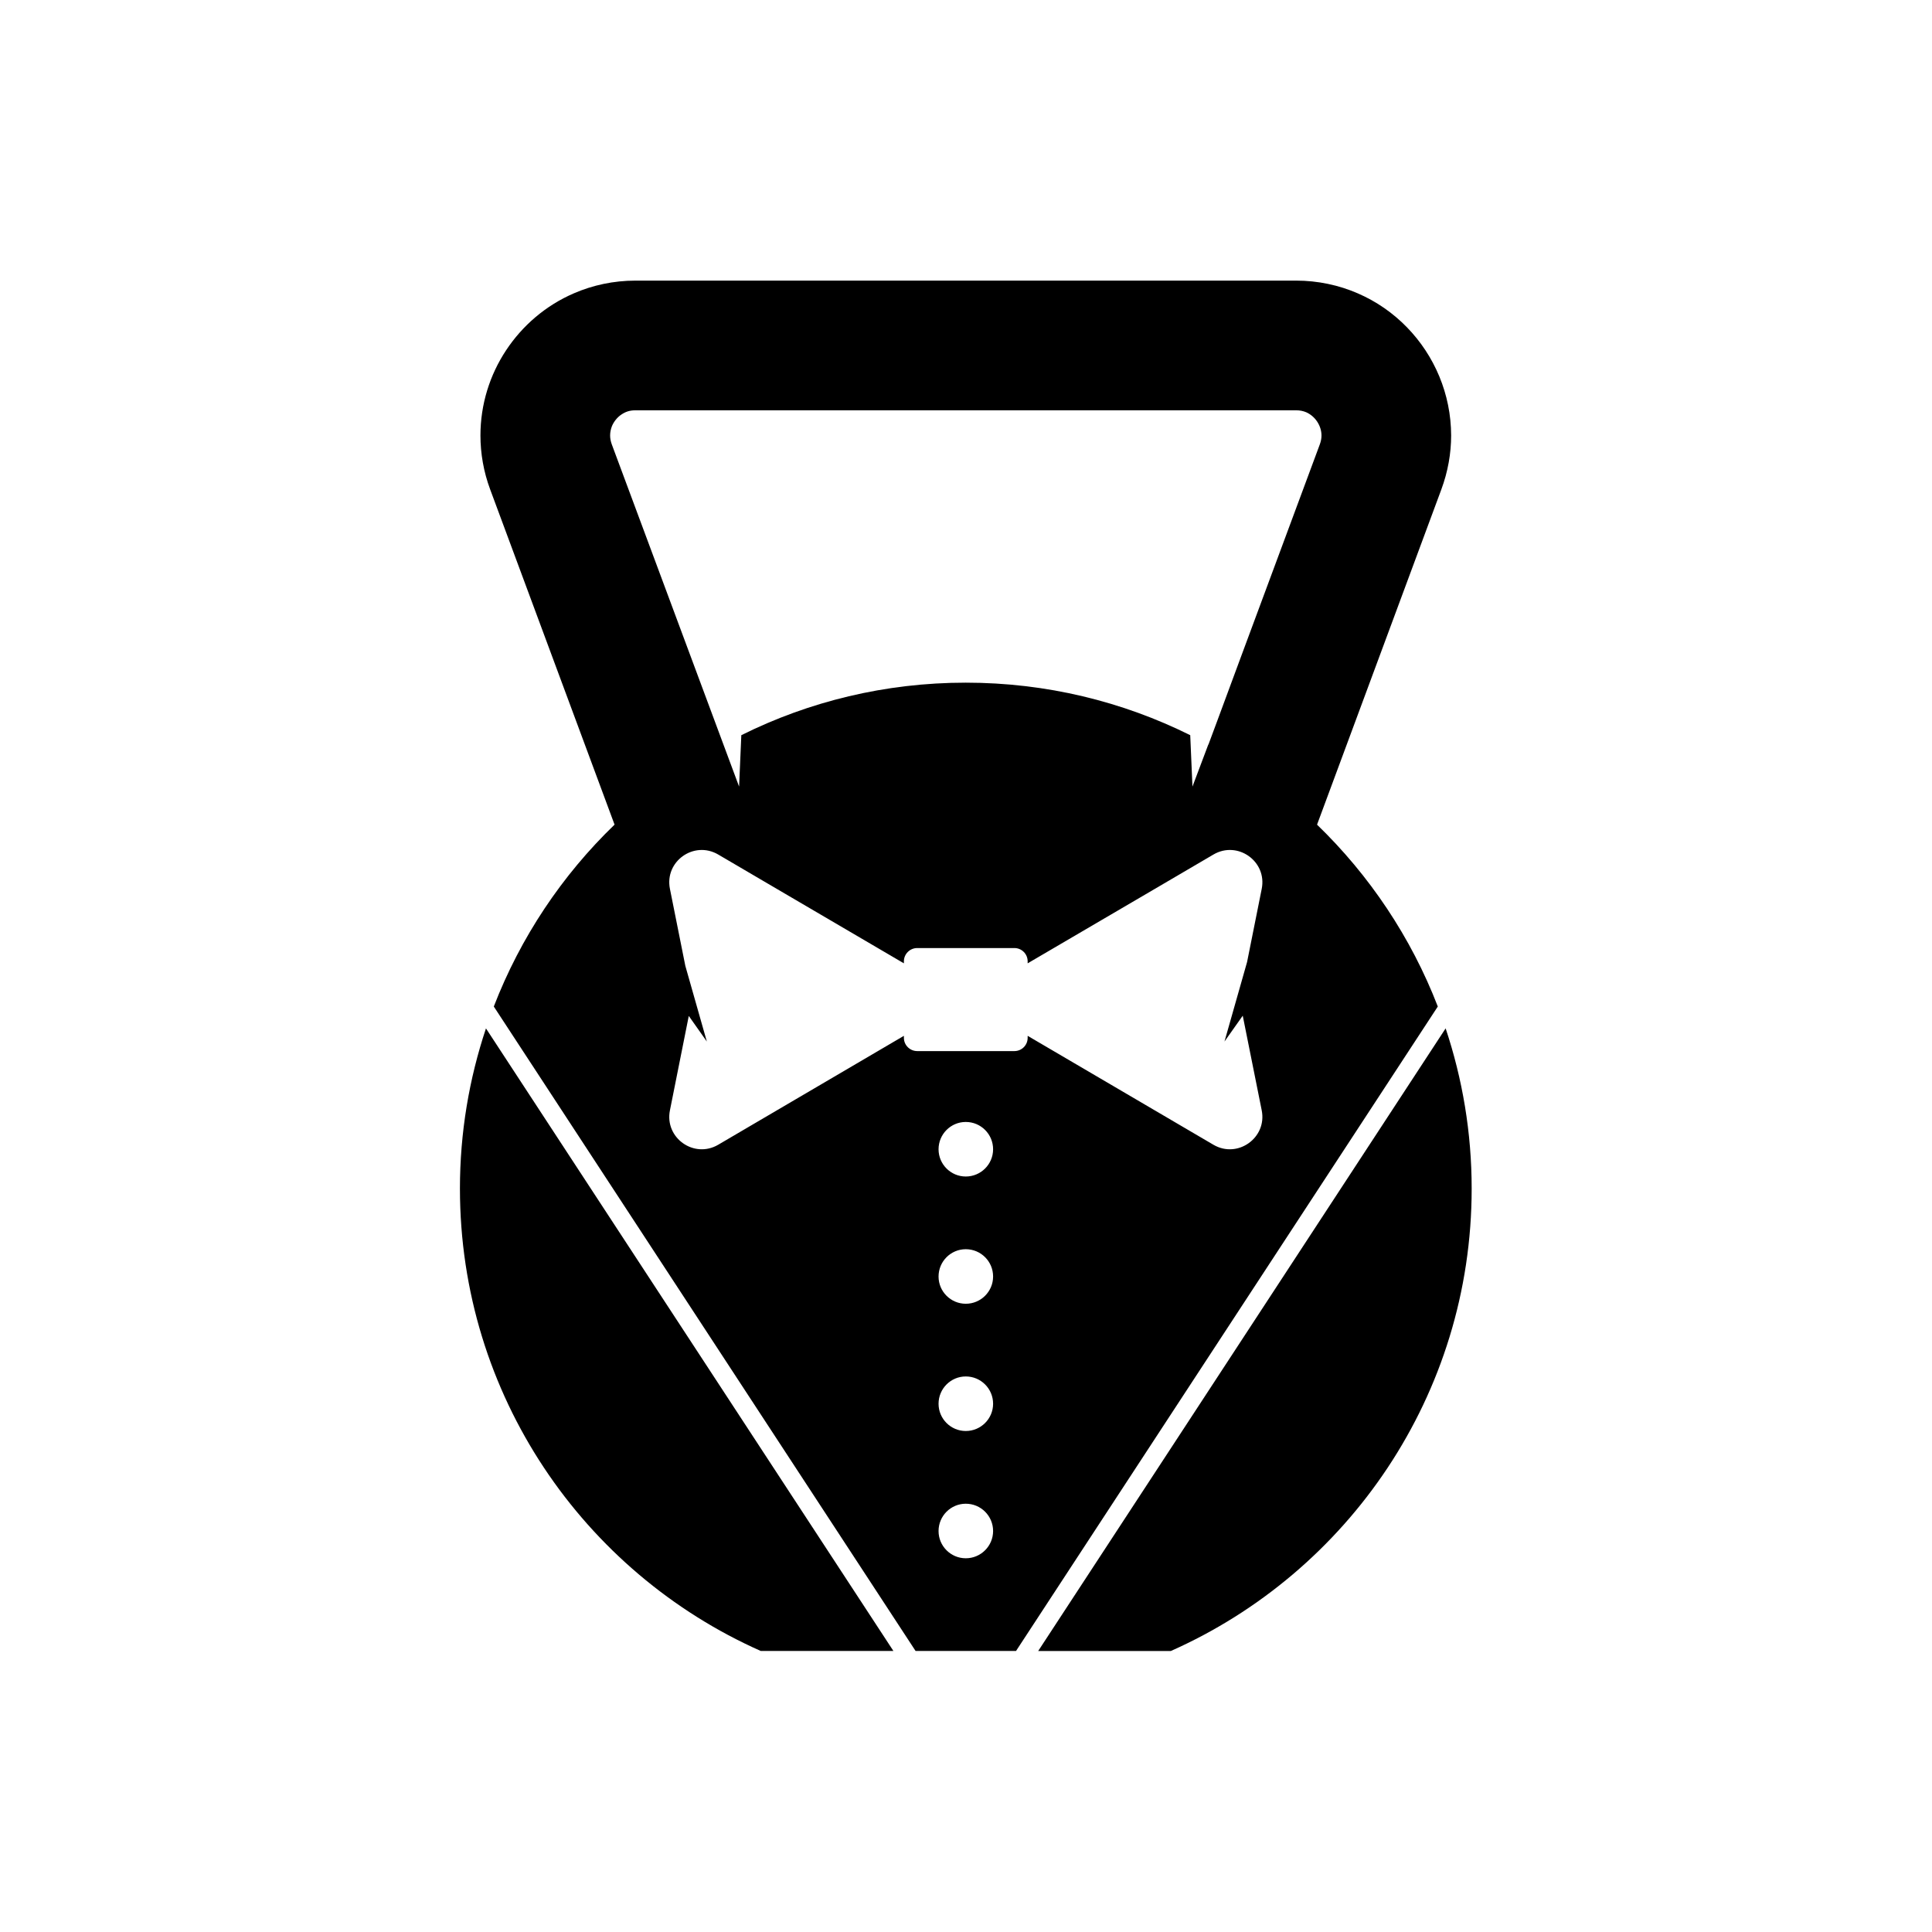 <?xml version="1.0" encoding="UTF-8" standalone="no"?>
<!-- Generator: Adobe Illustrator 23.0.3, SVG Export Plug-In . SVG Version: 6.00 Build 0)  -->

<svg
   version="1.1"
   id="Layer_1"
   x="0px"
   y="0px"
   viewBox="0 0 2000 2000"
   xml:space="preserve"
   sodipodi:docname="logo.svg"
   inkscape:version="1.2.2 (b0a8486, 2022-12-01)"
   inkscape:export-filename="logo-transparent.webp"
   inkscape:export-xdpi="9.6000004"
   inkscape:export-ydpi="9.6000004"
   style="enable-background:new 0 0 2000 2000;"
   xmlns:inkscape="http://www.inkscape.org/namespaces/inkscape"
   xmlns:sodipodi="http://sodipodi.sourceforge.net/DTD/sodipodi-0.dtd"
   xmlns="http://www.w3.org/2000/svg"
   xmlns:svg="http://www.w3.org/2000/svg"><defs
   id="defs1933" /><sodipodi:namedview
   id="namedview1931"
   pagecolor="#ffffff"
   bordercolor="#666666"
   borderopacity="1.0"
   inkscape:pageshadow="2"
   inkscape:pageopacity="0.0"
   inkscape:pagecheckerboard="0"
   showgrid="false"
   inkscape:zoom="0.18676833"
   inkscape:cx="-795.10268"
   inkscape:cy="1011.9489"
   inkscape:window-width="1440"
   inkscape:window-height="654"
   inkscape:window-x="0"
   inkscape:window-y="120"
   inkscape:window-maximized="0"
   inkscape:current-layer="Layer_1"
   inkscape:showpageshadow="2"
   inkscape:deskcolor="#d1d1d1" />
<style
   type="text/css"
   id="style1916">
	.st0{fill:#F7CFA4;}
	.st1{display:none;}
	.st2{display:none;fill:none;stroke:#000000;stroke-width:14;stroke-linecap:round;stroke-linejoin:round;stroke-miterlimit:10;}
	.st3{display:inline;}
	.st4{fill:#FFFFFF;}
	.st5{display:inline;fill:#FFFFFF;}
	.st6{display:none;fill:none;stroke:#FFFFFF;stroke-width:2;stroke-miterlimit:10;}
</style>
<rect
   class="st0"
   width="2000"
   height="2000"
   id="rect1918"
   style="fill:none;fill-opacity:1" />
<g
   id="g1928"
   transform="matrix(2.624,0,0,2.624,-1624.204,-1624.19)"
   style="fill:#000000">
	<g
   id="g1926"
   style="fill:#000000">
		<path
   d="m 800.43,1087.87 c 0,81.41 48.78,151.39 118.68,182.43 h 52.33 L 810.7,1024.69 c -6.63,19.86 -10.27,41.09 -10.27,63.18 z"
   id="path1920"
   style="fill:#000000" />
		<path
   d="m 1189.3,1024.68 -160.74,245.63 h 52.33 c 69.9,-31.04 118.68,-101.02 118.68,-182.43 0,-22.1 -3.64,-43.33 -10.27,-63.2 z"
   id="path1922"
   style="fill:#000000" />
		<path
   d="m 1138.57,944.31 49.03,-132.23 c 2.59,-6.98 3.87,-14.25 3.87,-21.3 -0.04,-16.37 -6.58,-31.53 -17.43,-42.68 -5.44,-5.59 -11.98,-10.19 -19.44,-13.41 -7.42,-3.22 -15.71,-5.01 -24.3,-5.01 H 869.69 c -8.59,0 -16.88,1.79 -24.3,5.01 -11.18,4.82 -20.35,12.79 -26.75,22.47 -6.43,9.72 -10.12,21.34 -10.12,33.61 0,7.05 1.24,14.32 3.84,21.3 l 49.07,132.23 c -20.72,19.99 -37.09,44.43 -47.64,71.76 l 166.39,254.23 h 39.64 l 166.39,-254.23 c -10.55,-27.32 -26.96,-51.76 -47.64,-71.75 z M 860.34,794.29 c -0.47,-1.32 -0.66,-2.41 -0.66,-3.51 0,-1.28 0.26,-2.52 0.73,-3.73 0.77,-1.79 2.08,-3.43 3.65,-4.49 1.61,-1.1 3.25,-1.72 5.63,-1.72 h 260.62 c 1.57,0 2.81,0.29 3.98,0.77 1.72,0.77 3.25,2.05 4.35,3.73 1.1,1.68 1.68,3.58 1.68,5.44 0,1.1 -0.18,2.19 -0.66,3.51 l -31.02,83.56 -9.64,26.05 -3.29,8.84 c 0,0 -0.04,0 -0.04,-0.04 l -6.25,16.59 -0.88,-20.28 c -26.67,-13.26 -56.74,-20.72 -88.57,-20.72 -31.79,0 -61.86,7.45 -88.53,20.72 l -0.88,20.28 z m 139.65,439.44 c -5.92,0 -10.74,-4.82 -10.74,-10.74 0,-5.96 4.82,-10.78 10.74,-10.78 5.96,0 10.78,4.82 10.78,10.78 -0.01,5.91 -4.83,10.74 -10.78,10.74 z m 0,-50.21 c -5.92,0 -10.74,-4.82 -10.74,-10.74 0,-5.96 4.82,-10.78 10.74,-10.78 5.96,0 10.78,4.82 10.78,10.78 -0.01,5.92 -4.83,10.74 -10.78,10.74 z m 0,-50.2 c -5.92,0 -10.74,-4.82 -10.74,-10.74 0,-5.96 4.82,-10.78 10.74,-10.78 5.96,0 10.78,4.82 10.78,10.78 -0.01,5.92 -4.83,10.74 -10.78,10.74 z m 0,-50.2 c -5.92,0 -10.74,-4.82 -10.74,-10.74 0,-5.96 4.82,-10.78 10.74,-10.78 5.96,0 10.78,4.82 10.78,10.78 -0.01,5.92 -4.83,10.74 -10.78,10.74 z m 97.7,-12.53 -73.29,-42.97 v 0.8 c 0,2.89 -2.34,5.22 -5.23,5.22 h -38.33 c -2.89,0 -5.26,-2.34 -5.26,-5.22 v -0.8 l -73.26,42.97 c -9.57,5.59 -21.23,-2.74 -19.04,-13.59 l 7.42,-37.16 c 0.01,-0.02 0.01,-0.05 0.01,-0.07 l 7.13,10.1 -8.49,-29.87 -6.07,-30.35 c -2.19,-10.85 9.46,-19.15 19.04,-13.56 l 23.06,13.52 50.2,29.41 v -0.8 c 0,-2.89 2.38,-5.23 5.26,-5.23 h 38.33 c 2.89,0 5.23,2.34 5.23,5.23 v 0.8 l 50.24,-29.41 23.06,-13.52 c 9.54,-5.59 21.23,2.7 19.04,13.56 l -5.77,28.84 v 0 l -8.92,31.38 7.21,-10.2 c 0.01,0.06 0.01,0.12 0.03,0.18 l 7.45,37.16 c 2.18,10.84 -9.52,19.17 -19.05,13.58 z"
   id="path1924"
   style="fill:#000000" />
	</g>
</g>
</svg>
